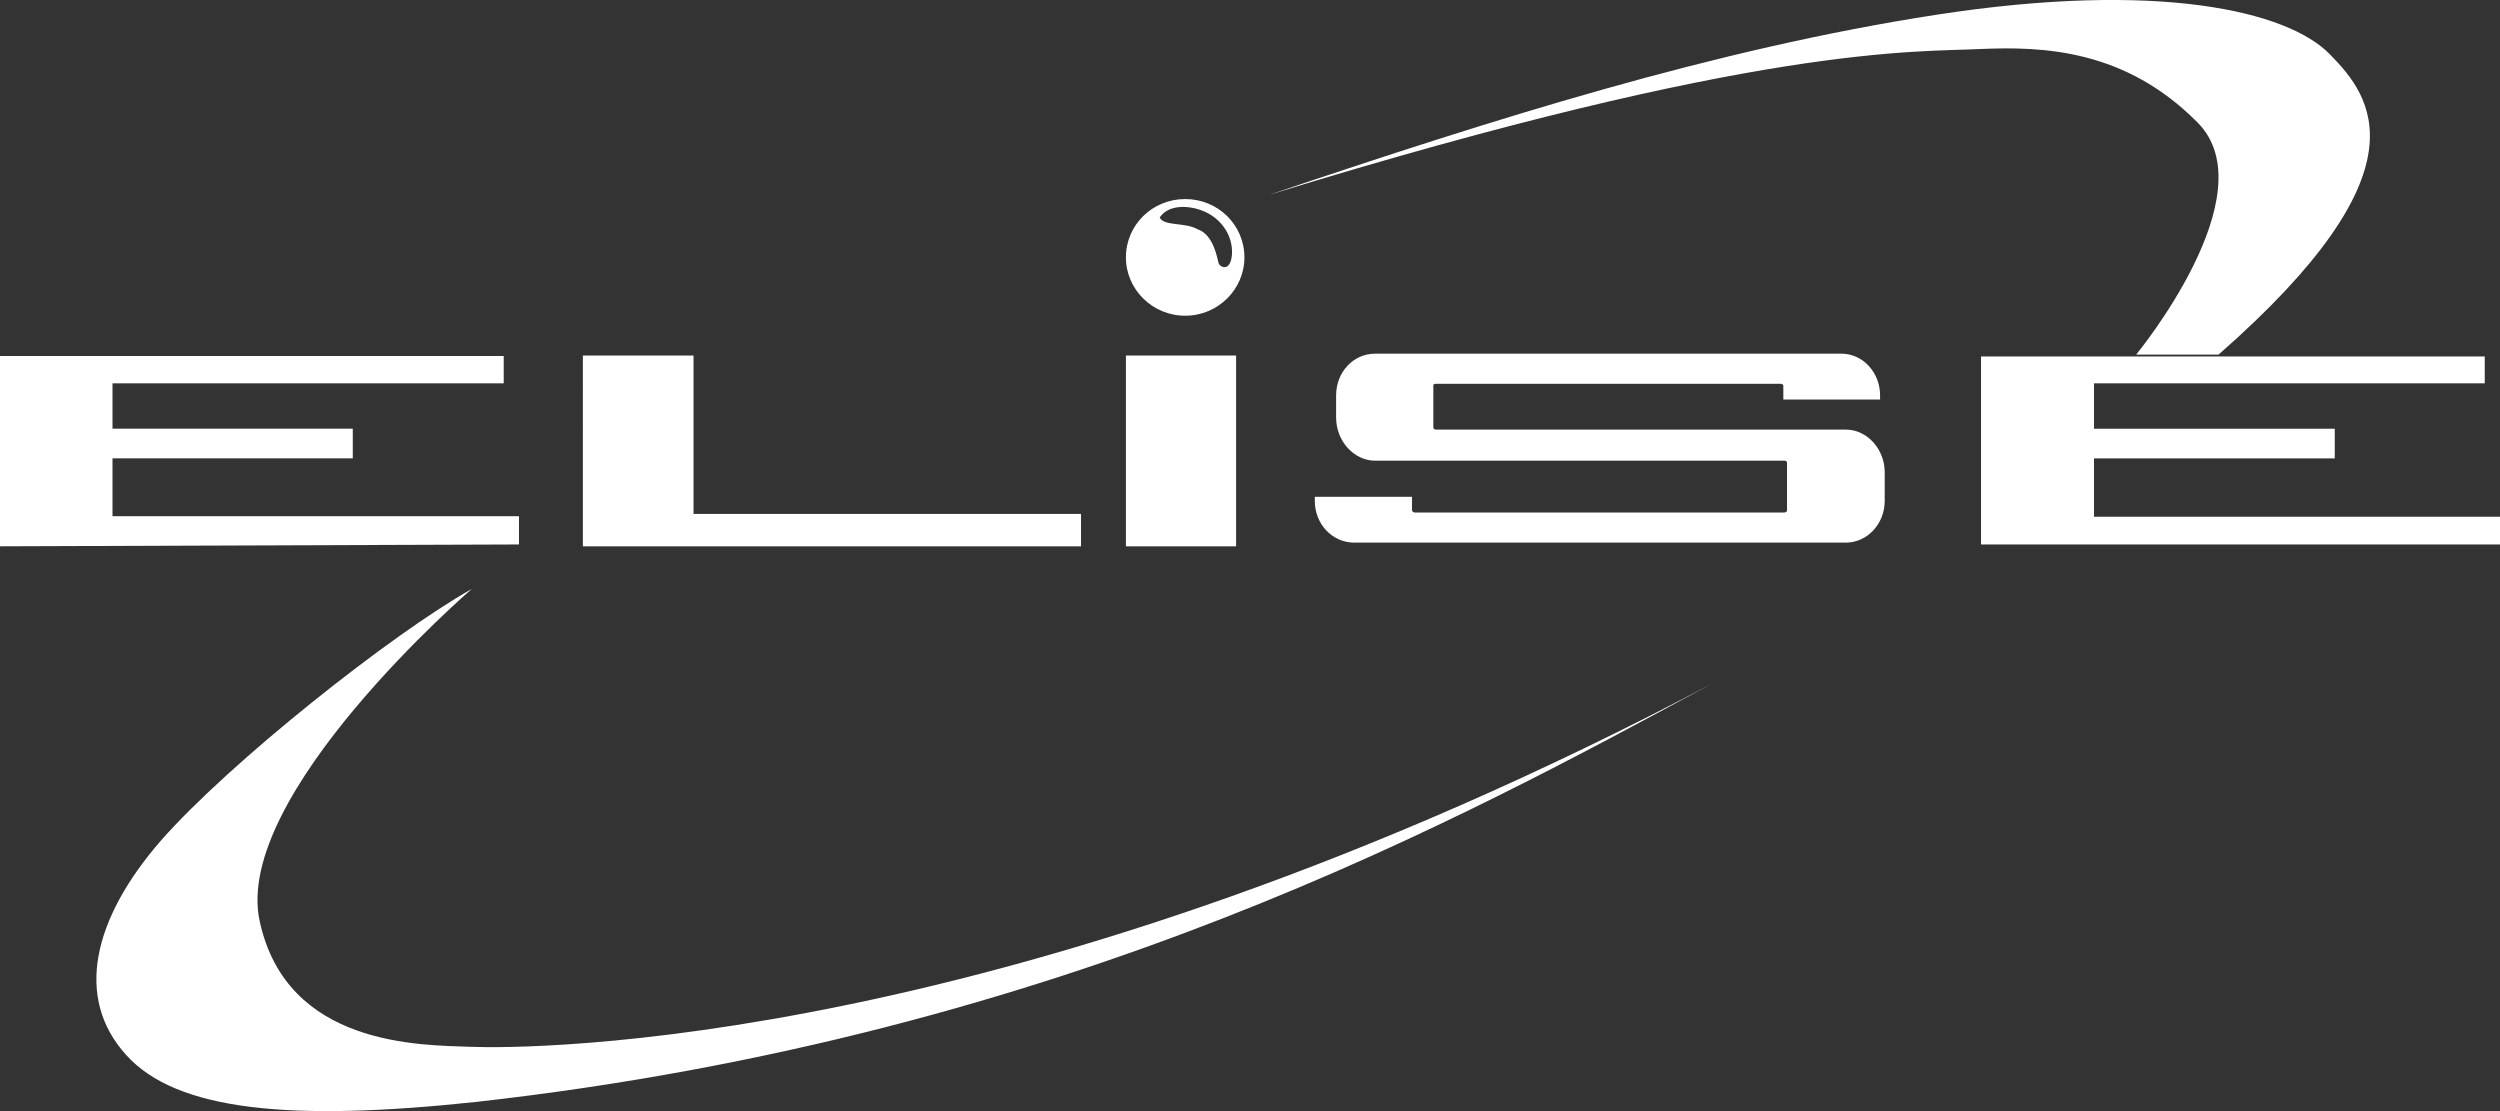 <?xml version="1.0" encoding="utf-8"?>
<!-- Generator: Adobe Illustrator 14.0.0, SVG Export Plug-In . SVG Version: 6.00 Build 43363)  -->
<!DOCTYPE svg PUBLIC "-//W3C//DTD SVG 1.1//EN" "http://www.w3.org/Graphics/SVG/1.1/DTD/svg11.dtd">
<svg version="1.1" id="Layer_1" xmlns="http://www.w3.org/2000/svg" xmlns:xlink="http://www.w3.org/1999/xlink" x="0px" y="0px"
	 width="126px" height="56px" viewBox="0 0 126 56" enable-background="new 0 0 126 56" xml:space="preserve">
<rect x="0" y="0" width="126" height="56" fill="#333333" stroke="none"/>
<g>
	<g>
		<path fill="#FFFFFF" d="M107.661,17.874c0,0,6.696-8.123,3.08-11.716c-3.616-3.642-7.7-3.828-10.92-3.688
			c-3.196,0.163-11.083-0.28-35.863,7.352c11.362-3.828,22.446-7.352,33.646-9.08c11.2-1.726,17.687-0.186,19.81,1.984
			c2.148,2.171,4.971,5.881-5.6,15.147H107.661z"/>
		<path fill="#FFFFFF" d="M23.777,29.683c0,0-12.087,10.408-10.687,16.754c1.377,6.324,8.12,6.231,10.687,6.324
			c2.589,0.094,27.347,0.304,62.534-18.32c-12.483,6.722-32.317,17.737-62.324,21.097c-9.216,0.982-15.073,0.491-17.639-2.38
			c-2.591-2.87-1.681-6.837,1.773-10.805C11.597,38.41,19.717,31.97,23.777,29.683z"/>
		<path fill-rule="evenodd" clip-rule="evenodd" fill="#FFFFFF" d="M0,27.534v-9.591h25.387v1.376H5.67v2.287h12.11v1.495H5.67
			v2.917h20.486v1.423L0,27.534z M99.844,27.441v-9.474h25.387v1.353h-19.693v2.287h12.134v1.495h-12.134v2.94H126v1.399H99.844z
			 M69.3,23.218h0.186h2.777h17.663c0.094,0,0.14,0.047,0.14,0.094v2.425c0,0.024-0.046,0.094-0.14,0.094h-18.62
			c-0.07,0-0.14-0.07-0.14-0.094v-0.699h-4.9v0.209c0,1.167,0.886,2.101,1.983,2.101h24.78c1.073,0,1.96-0.935,1.96-2.101v-1.446
			c0-1.168-0.887-2.149-1.96-2.149h-0.747h-3.5H72.38c-0.093,0-0.14-0.046-0.14-0.116v-2.1c0-0.071,0.047-0.093,0.14-0.093h17.36
			c0.046,0,0.14,0.022,0.14,0.093v0.7h4.876v-0.21c0-1.167-0.886-2.1-1.937-2.1H69.3c-1.097,0-1.96,0.933-1.96,2.1v1.12
			C67.34,22.236,68.25,23.218,69.3,23.218z M59.733,10.032c1.657,0,2.986,1.307,2.986,2.94c0,1.61-1.33,2.94-2.986,2.94
			s-2.987-1.33-2.987-2.94C56.746,11.338,58.077,10.032,59.733,10.032z M58.449,10.966c0,0,0.398-0.77,1.774-0.467
			c1.354,0.327,1.937,1.447,1.867,2.333c-0.07,0.887-0.606,0.653-0.677,0.42c-0.069-0.257-0.256-1.447-1.073-1.703
			C59.756,11.198,58.66,11.409,58.449,10.966z M34.954,25.901h19.53v1.633h-19.53h-5.577v-1.633V17.92h5.577V25.901z M56.746,17.92
			H62.3v9.614h-5.554V17.92z"/>
	</g>
</g>
</svg>
